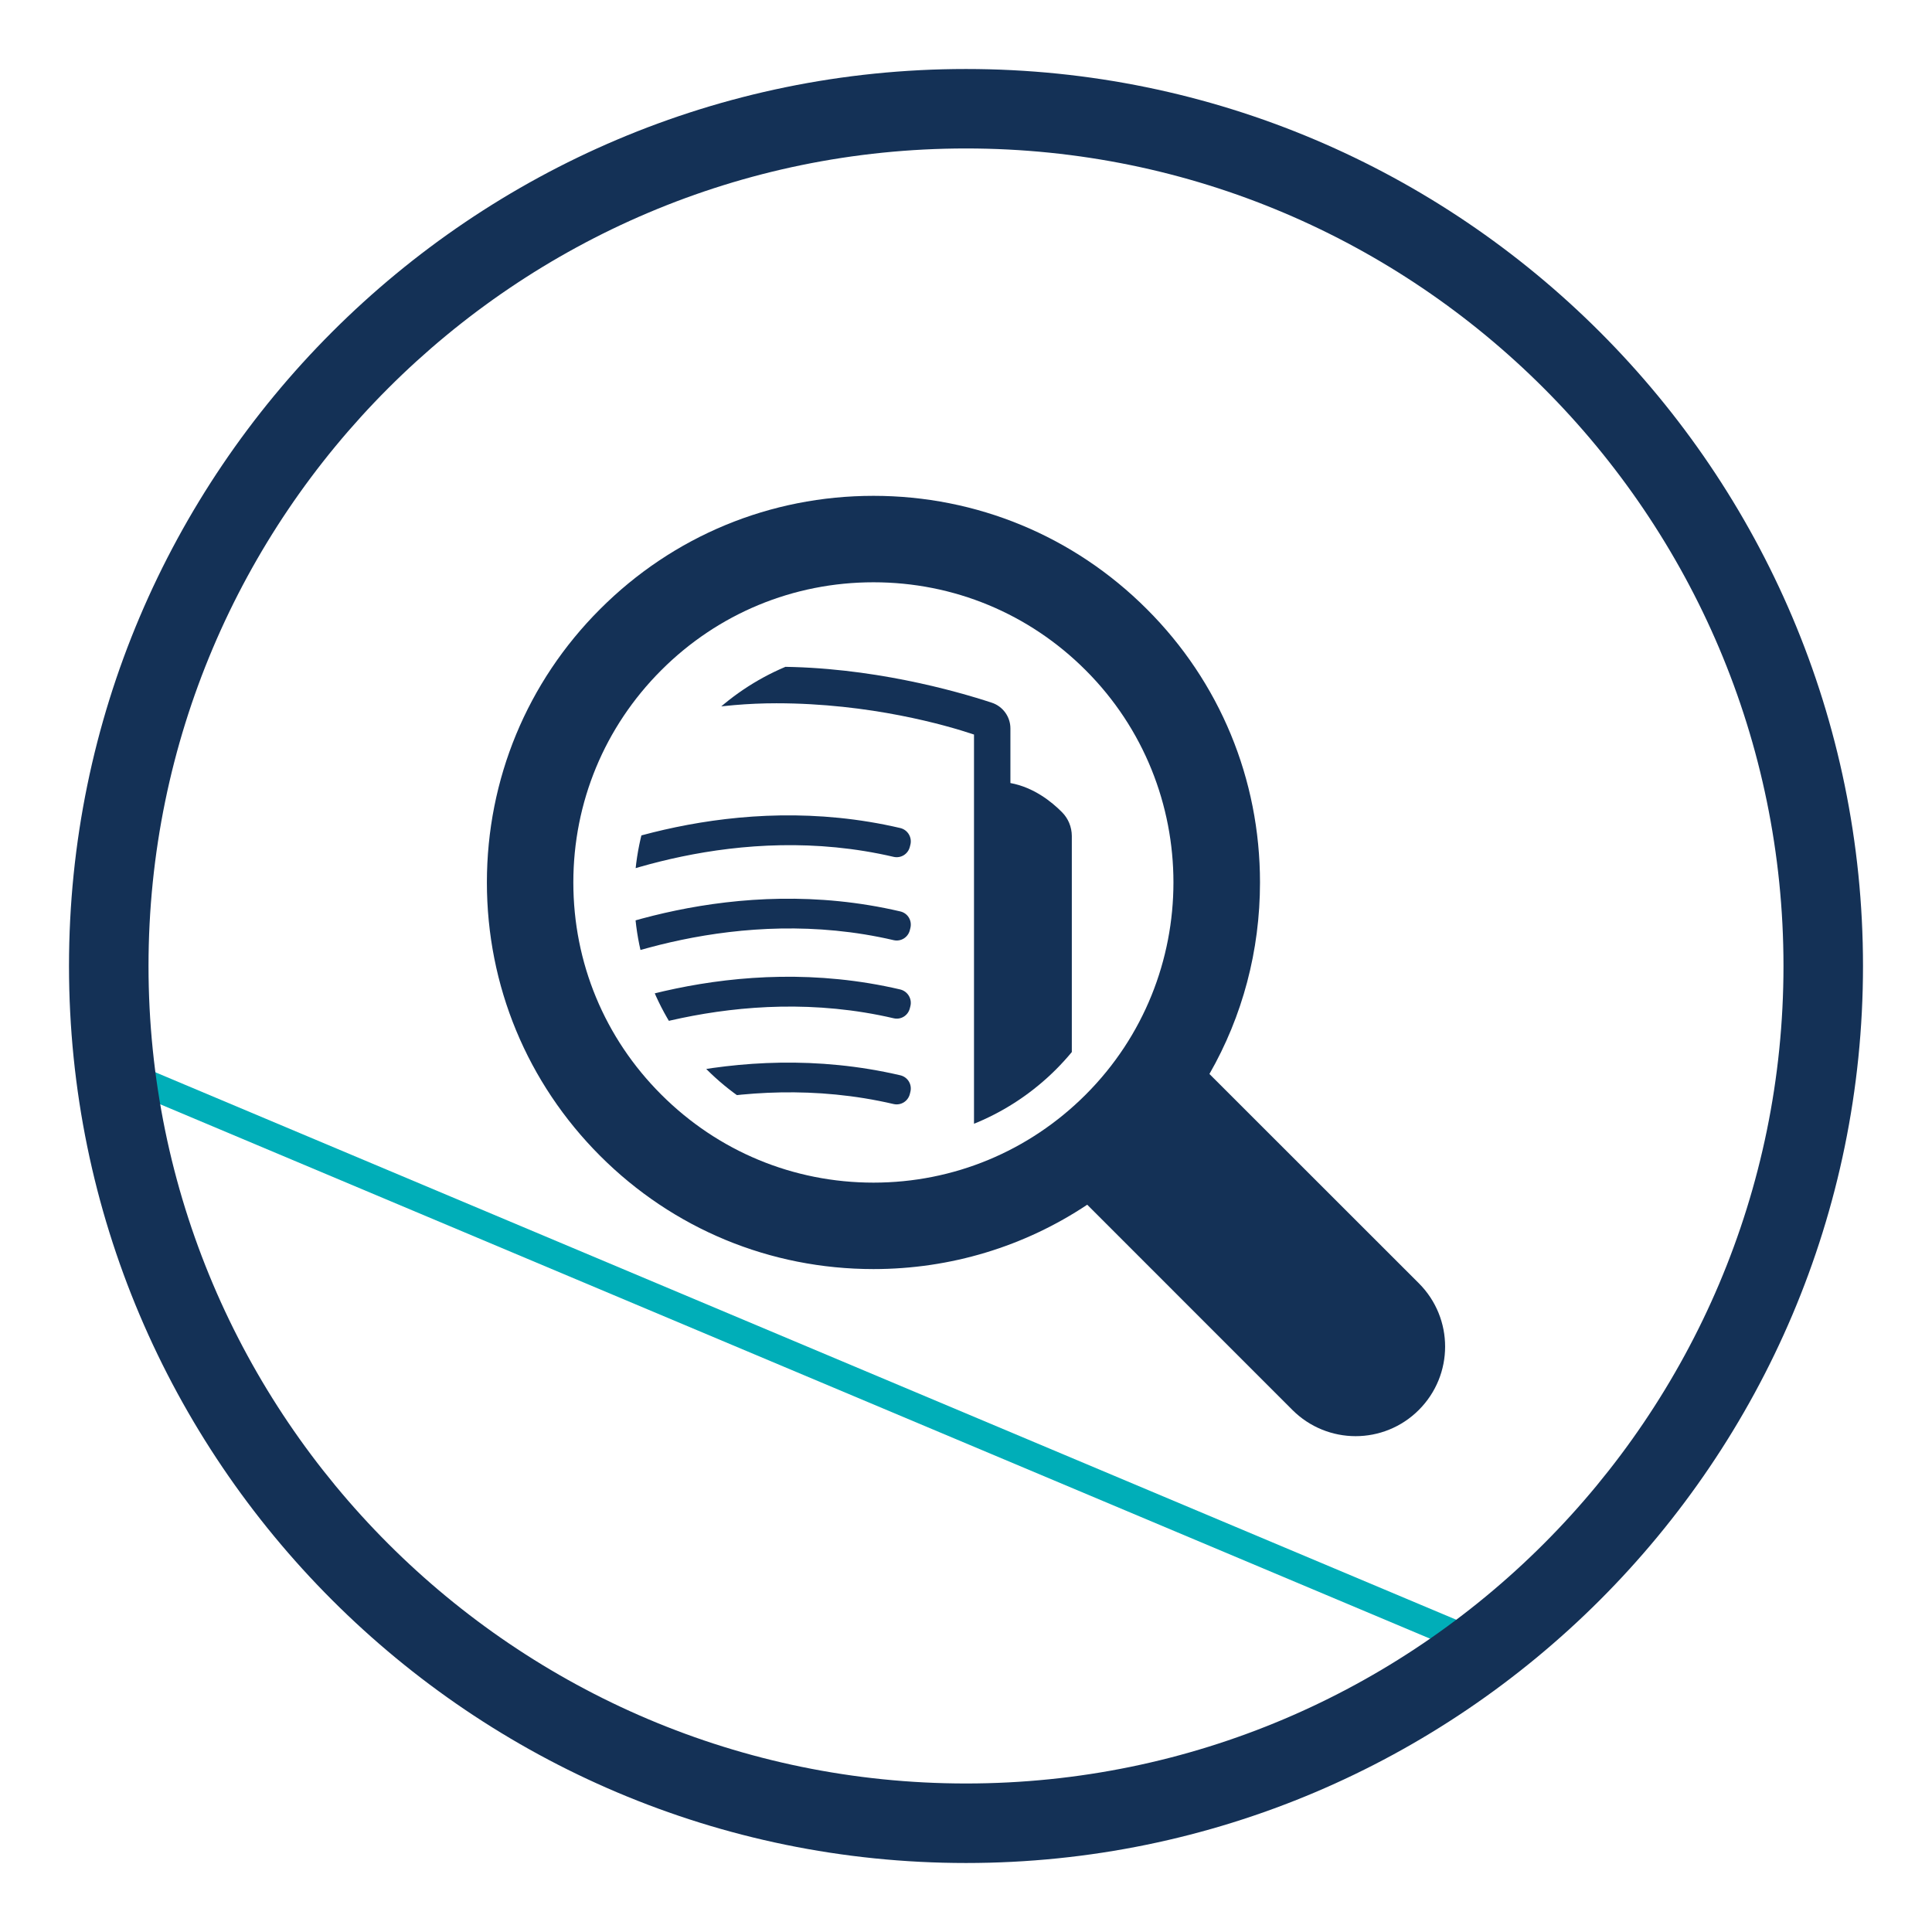 <?xml version="1.0" encoding="utf-8"?>
<!-- Generator: Adobe Illustrator 16.0.0, SVG Export Plug-In . SVG Version: 6.00 Build 0)  -->
<!DOCTYPE svg PUBLIC "-//W3C//DTD SVG 1.1//EN" "http://www.w3.org/Graphics/SVG/1.1/DTD/svg11.dtd">
<svg version="1.1" id="Layer_1" xmlns="http://www.w3.org/2000/svg" xmlns:xlink="http://www.w3.org/1999/xlink" x="0px" y="0px"
	 width="70px" height="70px" viewBox="0 0 70 70" enable-background="new 0 0 70 70" xml:space="preserve">
<g>
	
		<rect x="2.205" y="48.747" transform="matrix(0.922 0.388 -0.388 0.922 21.399 -7.417)" fill="#00AEB8" width="53.7" height="1"/>
	<path fill="#143156" d="M35.001,67.5C17.082,67.5,2.5,52.922,2.5,35c0-17.92,14.582-32.5,32.5-32.5S67.5,17.08,67.5,35
		C67.5,52.922,52.92,67.5,35.001,67.5z M35.001,5.379C18.67,5.379,5.381,18.668,5.381,35s13.289,29.619,29.62,29.619
		S64.619,51.332,64.619,35S51.332,5.379,35.001,5.379z"/>
	<g>
		<g>
			<path fill="#143156" d="M51.412,46.5l-7.592-7.588c1.199-2.091,1.832-4.467,1.832-6.939c0-3.743-1.453-7.262-4.1-9.904
				c-2.646-2.646-6.165-4.104-9.904-4.104c-3.743,0-7.261,1.457-9.905,4.104c-2.646,2.643-4.102,6.166-4.102,9.904
				c0,3.74,1.457,7.258,4.102,9.905c2.644,2.646,6.162,4.103,9.905,4.103c2.795,0,5.467-0.816,7.744-2.332l7.434,7.436
				c0.631,0.631,1.461,0.95,2.291,0.95s1.66-0.319,2.29-0.95C52.676,49.816,52.676,47.768,51.412,46.5L51.412,46.5z M39.336,39.661
				c-2.054,2.053-4.785,3.188-7.688,3.188c-2.907,0-5.633-1.136-7.687-3.188c-2.058-2.054-3.188-4.781-3.188-7.688
				c0-2.904,1.131-5.634,3.184-7.688c2.054-2.055,4.785-3.188,7.692-3.188c2.902,0,5.634,1.131,7.688,3.188
				C43.576,28.521,43.576,35.424,39.336,39.661L39.336,39.661z M39.336,39.661"/>
		</g>
		<g>
			<defs>
				<circle id="SVGID_1_" cx="31.933" cy="32.414" r="8.953"/>
			</defs>
			<clipPath id="SVGID_2_">
				<use xlink:href="#SVGID_1_"  overflow="visible"/>
			</clipPath>
			<g clip-path="url(#SVGID_2_)">
				<g>
					<path fill="#143156" d="M32.38,31.046c-5.659-1.321-10.762,0.8-12.21,1.484c-0.234,0.115-0.514,0.021-0.637-0.203l-0.043-0.079
						c-0.139-0.246-0.041-0.555,0.214-0.679c1.572-0.761,6.877-2.979,12.917-1.567c0.271,0.066,0.432,0.342,0.363,0.607
						l-0.021,0.082C32.895,30.947,32.642,31.104,32.38,31.046z"/>
					<path fill="#143156" d="M32.38,34.064c-5.659-1.32-10.762,0.795-12.21,1.484c-0.234,0.115-0.514,0.021-0.637-0.205
						l-0.043-0.071c-0.139-0.247-0.041-0.556,0.214-0.685c1.572-0.76,6.877-2.978,12.917-1.564c0.271,0.064,0.432,0.332,0.363,0.604
						l-0.021,0.084C32.895,33.965,32.642,34.123,32.38,34.064z"/>
					<path fill="#143156" d="M32.38,36.894c-5.659-1.319-10.762,0.8-12.21,1.487c-0.234,0.115-0.514,0.021-0.637-0.205l-0.043-0.078
						c-0.139-0.244-0.041-0.555,0.214-0.681c1.572-0.763,6.877-2.981,12.917-1.566c0.271,0.069,0.432,0.343,0.363,0.608
						l-0.021,0.082C32.895,36.797,32.642,36.955,32.38,36.894z"/>
					<path fill="#143156" d="M32.621,38.96c0.271,0.065,0.432,0.333,0.363,0.604l-0.021,0.084c-0.069,0.254-0.322,0.412-0.584,0.354
						c-5.659-1.321-10.762,0.795-12.214,1.488c-0.236,0.111-0.516,0.017-0.639-0.205l-0.044-0.075
						c-0.137-0.247-0.038-0.557,0.217-0.683C21.265,39.767,26.573,37.549,32.621,38.96z"/>
					<path fill="#143156" d="M38.473,29.422c-0.371-0.374-1.019-0.896-1.864-1.051v-1.98c0-0.421-0.274-0.8-0.676-0.931
						c-1.315-0.433-4.399-1.302-7.802-1.302c-4.852,0-9.026,1.477-12.422,4.395c-3.397-2.918-7.572-4.395-12.422-4.395
						c-3.404,0-6.488,0.869-7.803,1.302c-0.4,0.131-0.676,0.51-0.676,0.931v1.98c-0.846,0.154-1.493,0.677-1.864,1.051
						c-0.231,0.23-0.359,0.538-0.359,0.867V56.41c0,0.449,0.395,0.777,0.818,0.729h17.037c0,0,0.341-0.033,0.438,0.049
						c0.093,0.074,0.128,0.188,0.186,0.301c0.538,1.012,2.411,1.762,4.646,1.762c2.273,0,4.173-0.773,4.67-1.814
						c0.048-0.096,0.057-0.191,0.134-0.259c0.074-0.056,0.349-0.038,0.349-0.038h17.152c0.425,0.049,0.819-0.279,0.819-0.729V30.289
						C38.832,29.96,38.704,29.652,38.473,29.422z M2.191,52.32c-2.298,0-4.334,0.354-6.065,1.051V26.613
						c1.009-0.34,3.767-1.133,7.16-1.133c4.046,0,8.108,1.42,11.164,3.645v14.34c0,0-0.014,0.21,0.21,0
						c0.13-0.121,0.443-0.333,0.7-0.5l-0.013,12.221C13.292,54.361,7.63,52.32,2.191,52.32z M35.29,53.371
						c-1.732-0.697-3.769-1.051-6.066-1.051c-5.438,0-11.015,2.01-13.068,2.837l-0.037-12.123l0.681,0.499
						c0,0,0.12,0.064,0.12-0.068c0-0.119,0-12.404,0-14.277c3.063-2.262,7.127-3.707,11.21-3.707c3.391,0,6.147,0.793,7.16,1.133
						V53.371z"/>
					<g>
						<path fill="#143156" d="M9.246,42.199c0.337,0.539,0.935,0.897,1.617,0.897c1.055,0,1.909-0.854,1.909-1.909
							c0-1.053-0.854-1.906-1.909-1.906c-1.053,0-1.907,0.854-1.907,1.906c0,0.027,0,0.053,0.003,0.08l-2.67,0.823
							c-0.187-0.392-0.443-0.743-0.755-1.036l3.297-4.694c0.258,0.105,0.538,0.162,0.833,0.162c1.215,0,2.201-0.985,2.201-2.2
							s-0.986-2.201-2.201-2.201c-0.967,0-1.789,0.624-2.082,1.49l-2.063-0.217c-0.155-0.488-0.613-0.843-1.154-0.843
							c-0.671,0-1.215,0.542-1.215,1.213s0.544,1.214,1.215,1.214c0.452,0,0.845-0.246,1.053-0.611l2.062,0.217
							c0.056,0.464,0.254,0.885,0.552,1.215l-3.296,4.693c-0.47-0.237-0.999-0.373-1.562-0.373c-0.592,0-1.149,0.15-1.637,0.414
							L0.341,38.92c0.132-0.207,0.207-0.455,0.207-0.721c0-0.746-0.604-1.35-1.35-1.35c-0.746,0-1.352,0.602-1.352,1.348
							s0.605,1.352,1.352,1.352c0.124,0,0.242-0.018,0.356-0.049l1.195,1.615c-0.632,0.625-1.022,1.492-1.022,2.45
							c0,1.903,1.543,3.444,3.445,3.444s3.444-1.541,3.444-3.444c0-0.185-0.014-0.364-0.041-0.54L9.246,42.199z M9.246,42.199"/>
					</g>
					<path fill="#143156" d="M26.725,47.41c0.05-0.004,0.102-0.004,0.151-0.01c1.756-0.158,3.697-0.116,5.741,0.363
						c0.265,0.062,0.426,0.336,0.358,0.605l-0.021,0.078c-0.068,0.254-0.32,0.41-0.58,0.354c-1.927-0.451-3.774-0.482-5.449-0.326
						c-0.063,0.007-0.13,0.007-0.191,0.014c-0.287-0.043-0.518-0.256-0.518-0.54C26.216,47.668,26.443,47.457,26.725,47.41z"/>
					<path fill="#143156" d="M26.725,44.819c0.05-0.006,0.102-0.006,0.151-0.011c1.756-0.159,3.697-0.117,5.741,0.363
						c0.265,0.062,0.426,0.336,0.358,0.605l-0.021,0.079c-0.068,0.253-0.32,0.41-0.58,0.352c-1.927-0.451-3.774-0.482-5.449-0.325
						c-0.063,0.007-0.13,0.007-0.191,0.014c-0.287-0.042-0.518-0.255-0.518-0.541C26.216,45.076,26.443,44.865,26.725,44.819z"/>
				</g>
			</g>
		</g>
	</g>
</g>
</svg>
